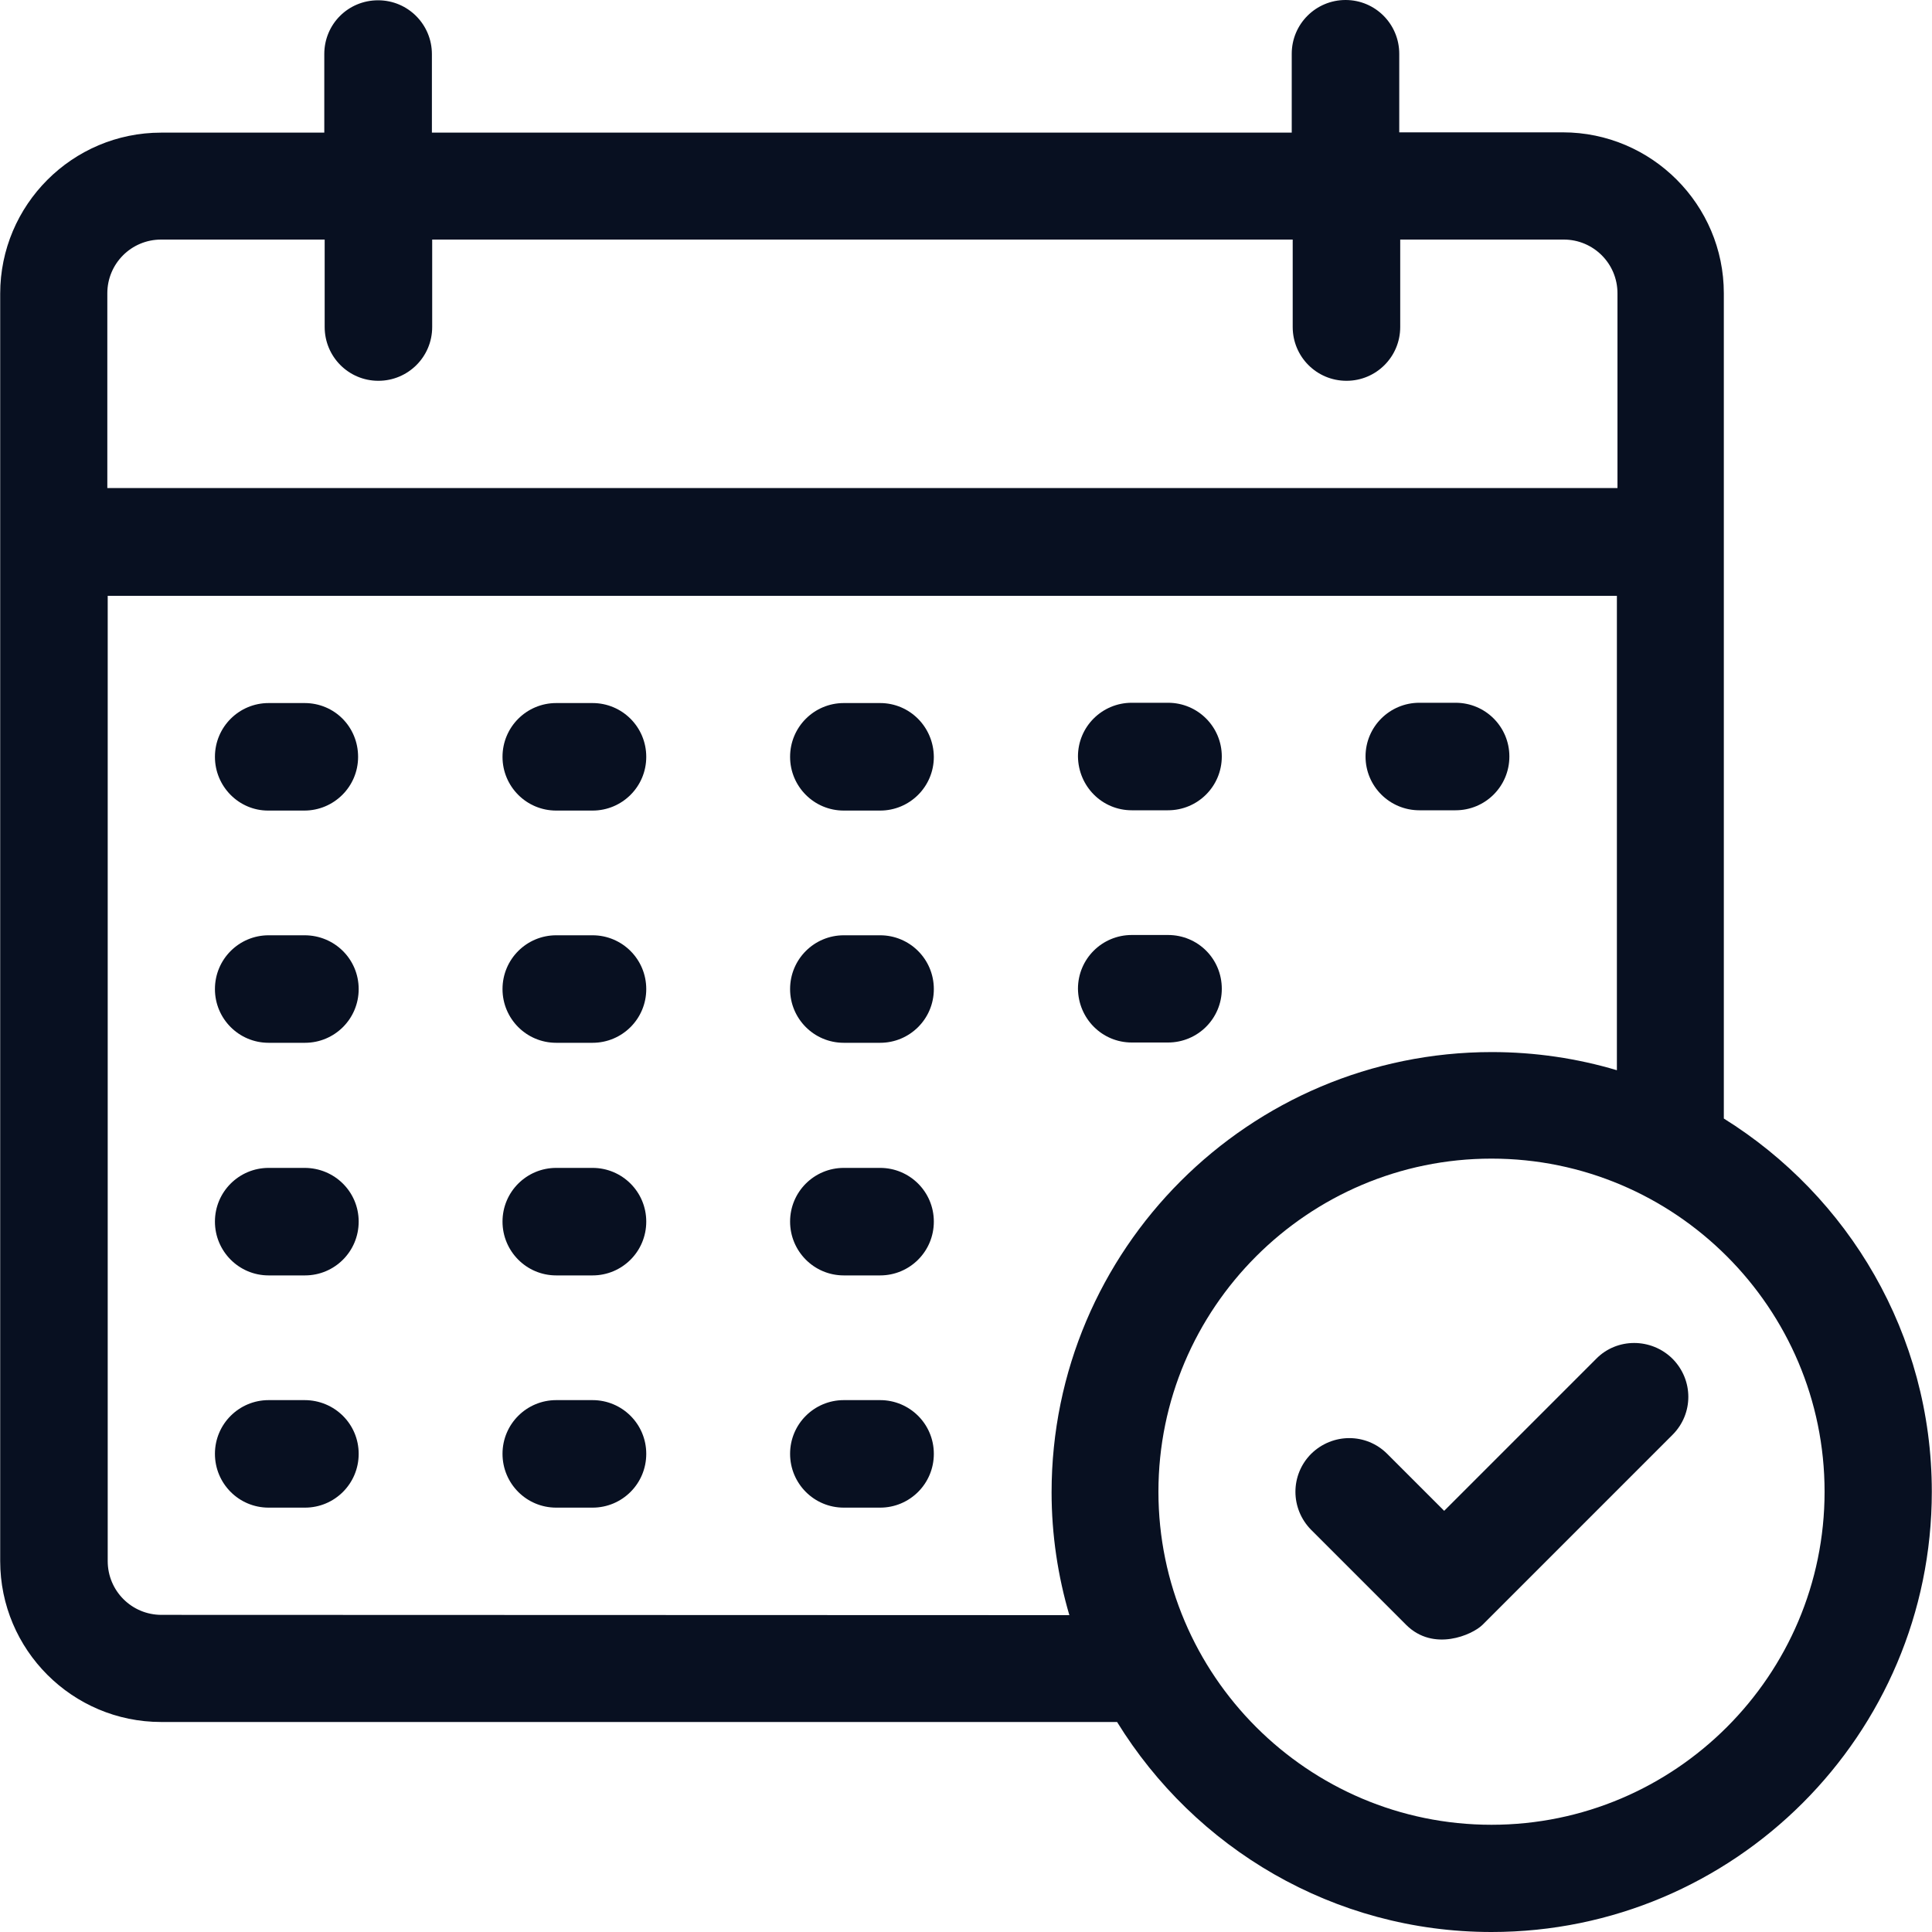 <svg width="20" height="20" viewBox="0 0 20 20" fill="none" xmlns="http://www.w3.org/2000/svg">
<g clip-path="url(#clip0_14_1382)">
<path d="M3.153 14.494H2.781C2.475 14.494 2.225 14.741 2.225 15.05C2.225 15.357 2.472 15.607 2.781 15.607H3.157C3.463 15.607 3.713 15.36 3.713 15.05C3.713 14.741 3.463 14.494 3.153 14.494Z" fill="#081021"/>
<path d="M6.134 14.494H5.758C5.452 14.494 5.202 14.741 5.202 15.05C5.202 15.357 5.449 15.607 5.758 15.607H6.134C6.44 15.607 6.69 15.36 6.69 15.05C6.69 14.741 6.44 14.494 6.134 14.494Z" fill="#081021"/>
<path d="M9.111 14.494H8.735C8.429 14.494 8.179 14.741 8.179 15.05C8.179 15.357 8.426 15.607 8.735 15.607H9.111C9.417 15.607 9.667 15.36 9.667 15.05C9.667 14.741 9.417 14.494 9.111 14.494Z" fill="#081021"/>
<path d="M3.153 12.09H2.781C2.475 12.09 2.225 12.337 2.225 12.646C2.225 12.952 2.472 13.203 2.781 13.203H3.157C3.463 13.203 3.713 12.956 3.713 12.646C3.713 12.337 3.463 12.09 3.153 12.09Z" fill="#081021"/>
<path d="M6.134 12.09H5.758C5.452 12.09 5.202 12.337 5.202 12.646C5.202 12.952 5.449 13.203 5.758 13.203H6.134C6.44 13.203 6.69 12.956 6.69 12.646C6.69 12.337 6.44 12.09 6.134 12.09Z" fill="#081021"/>
<path d="M9.111 12.09H8.735C8.429 12.09 8.179 12.337 8.179 12.646C8.179 12.952 8.426 13.203 8.735 13.203H9.111C9.417 13.203 9.667 12.956 9.667 12.646C9.667 12.337 9.417 12.09 9.111 12.09Z" fill="#081021"/>
<path d="M3.153 9.682H2.781C2.475 9.682 2.225 9.929 2.225 10.239C2.225 10.545 2.472 10.795 2.781 10.795H3.157C3.463 10.795 3.713 10.548 3.713 10.239C3.713 9.929 3.463 9.682 3.153 9.682Z" fill="#081021"/>
<path d="M6.134 9.682H5.758C5.452 9.682 5.202 9.929 5.202 10.239C5.202 10.545 5.449 10.795 5.758 10.795H6.134C6.44 10.795 6.69 10.548 6.69 10.239C6.69 9.929 6.44 9.682 6.134 9.682Z" fill="#081021"/>
<path d="M9.111 9.682H8.735C8.429 9.682 8.179 9.929 8.179 10.239C8.179 10.545 8.426 10.795 8.735 10.795H9.111C9.417 10.795 9.667 10.548 9.667 10.239C9.667 9.929 9.417 9.682 9.111 9.682Z" fill="#081021"/>
<path d="M12.091 9.679H11.716C11.409 9.679 11.159 9.926 11.159 10.236C11.163 10.545 11.409 10.792 11.716 10.792H12.091C12.398 10.792 12.648 10.545 12.648 10.236C12.648 9.926 12.401 9.679 12.091 9.679Z" fill="#081021"/>
<path d="M3.153 7.278H2.781C2.475 7.278 2.225 7.525 2.225 7.835C2.225 8.141 2.472 8.391 2.775 8.391H3.15C3.456 8.391 3.707 8.144 3.707 7.835C3.707 7.525 3.463 7.278 3.153 7.278Z" fill="#081021"/>
<path d="M6.134 7.278H5.758C5.452 7.278 5.202 7.525 5.202 7.835C5.202 8.141 5.449 8.391 5.758 8.391H6.134C6.44 8.391 6.69 8.144 6.69 7.835C6.69 7.525 6.44 7.278 6.134 7.278Z" fill="#081021"/>
<path d="M9.111 7.278H8.735C8.429 7.278 8.179 7.525 8.179 7.835C8.179 8.141 8.426 8.391 8.735 8.391H9.111C9.417 8.391 9.667 8.144 9.667 7.835C9.664 7.525 9.417 7.278 9.111 7.278Z" fill="#081021"/>
<path d="M15.068 7.275H14.693C14.387 7.275 14.136 7.522 14.136 7.831C14.136 8.141 14.387 8.388 14.693 8.388H15.068C15.375 8.388 15.625 8.141 15.625 7.831C15.625 7.525 15.378 7.275 15.068 7.275Z" fill="#081021"/>
<path d="M12.091 7.275H11.716C11.409 7.275 11.159 7.522 11.159 7.831C11.163 8.141 11.409 8.388 11.716 8.388H12.091C12.398 8.388 12.648 8.141 12.648 7.831C12.648 7.525 12.401 7.275 12.091 7.275Z" fill="#081021"/>
<path d="M17.845 11.579V3.036C17.845 2.118 17.097 1.37 16.178 1.37H14.485V0.557C14.485 0.25 14.238 0 13.929 0C13.623 0 13.372 0.247 13.372 0.557V1.373H4.471V0.56C4.471 0.254 4.224 0.003 3.914 0.003C3.604 0.003 3.357 0.25 3.357 0.56V1.373H1.668C0.749 1.373 0.002 2.121 0.002 3.04V16.16C0.002 17.079 0.749 17.826 1.668 17.826H11.564C12.368 19.131 13.804 20 15.44 20C17.953 20 19.998 17.958 19.998 15.442C19.998 13.812 19.135 12.383 17.845 11.579ZM1.111 3.036C1.111 2.73 1.358 2.48 1.668 2.48H3.361V3.385C3.361 3.692 3.608 3.942 3.917 3.942C4.223 3.942 4.474 3.695 4.474 3.385V2.48H13.382V3.385C13.382 3.692 13.629 3.942 13.939 3.942C14.245 3.942 14.495 3.695 14.495 3.385V2.48H16.188C16.494 2.48 16.744 2.727 16.744 3.036V5.052H1.111V3.036ZM11.07 16.72L1.671 16.717C1.365 16.717 1.115 16.47 1.115 16.16V6.168H16.738V11.079C16.33 10.957 15.892 10.891 15.444 10.891C12.931 10.891 10.886 12.933 10.886 15.449C10.886 15.89 10.952 16.318 11.07 16.72ZM15.44 18.89C13.54 18.89 11.992 17.342 11.992 15.442C11.992 13.542 13.54 11.994 15.44 11.994C17.341 11.994 18.888 13.542 18.888 15.442C18.888 17.342 17.341 18.89 15.44 18.89Z" fill="#081021"/>
<path d="M17.314 14.066C17.094 13.848 16.738 13.848 16.524 14.066L14.95 15.64L14.36 15.05C14.143 14.833 13.794 14.833 13.573 15.05C13.356 15.268 13.356 15.617 13.573 15.837L14.558 16.822C14.841 17.102 15.24 16.924 15.345 16.822L17.314 14.853C17.532 14.635 17.532 14.286 17.314 14.066Z" fill="#081021"/>
</g>
<defs>
<clipPath id="clip0_14_1382">
<rect width="20" height="20" fill="white"/>
</clipPath>
</defs>
</svg>
